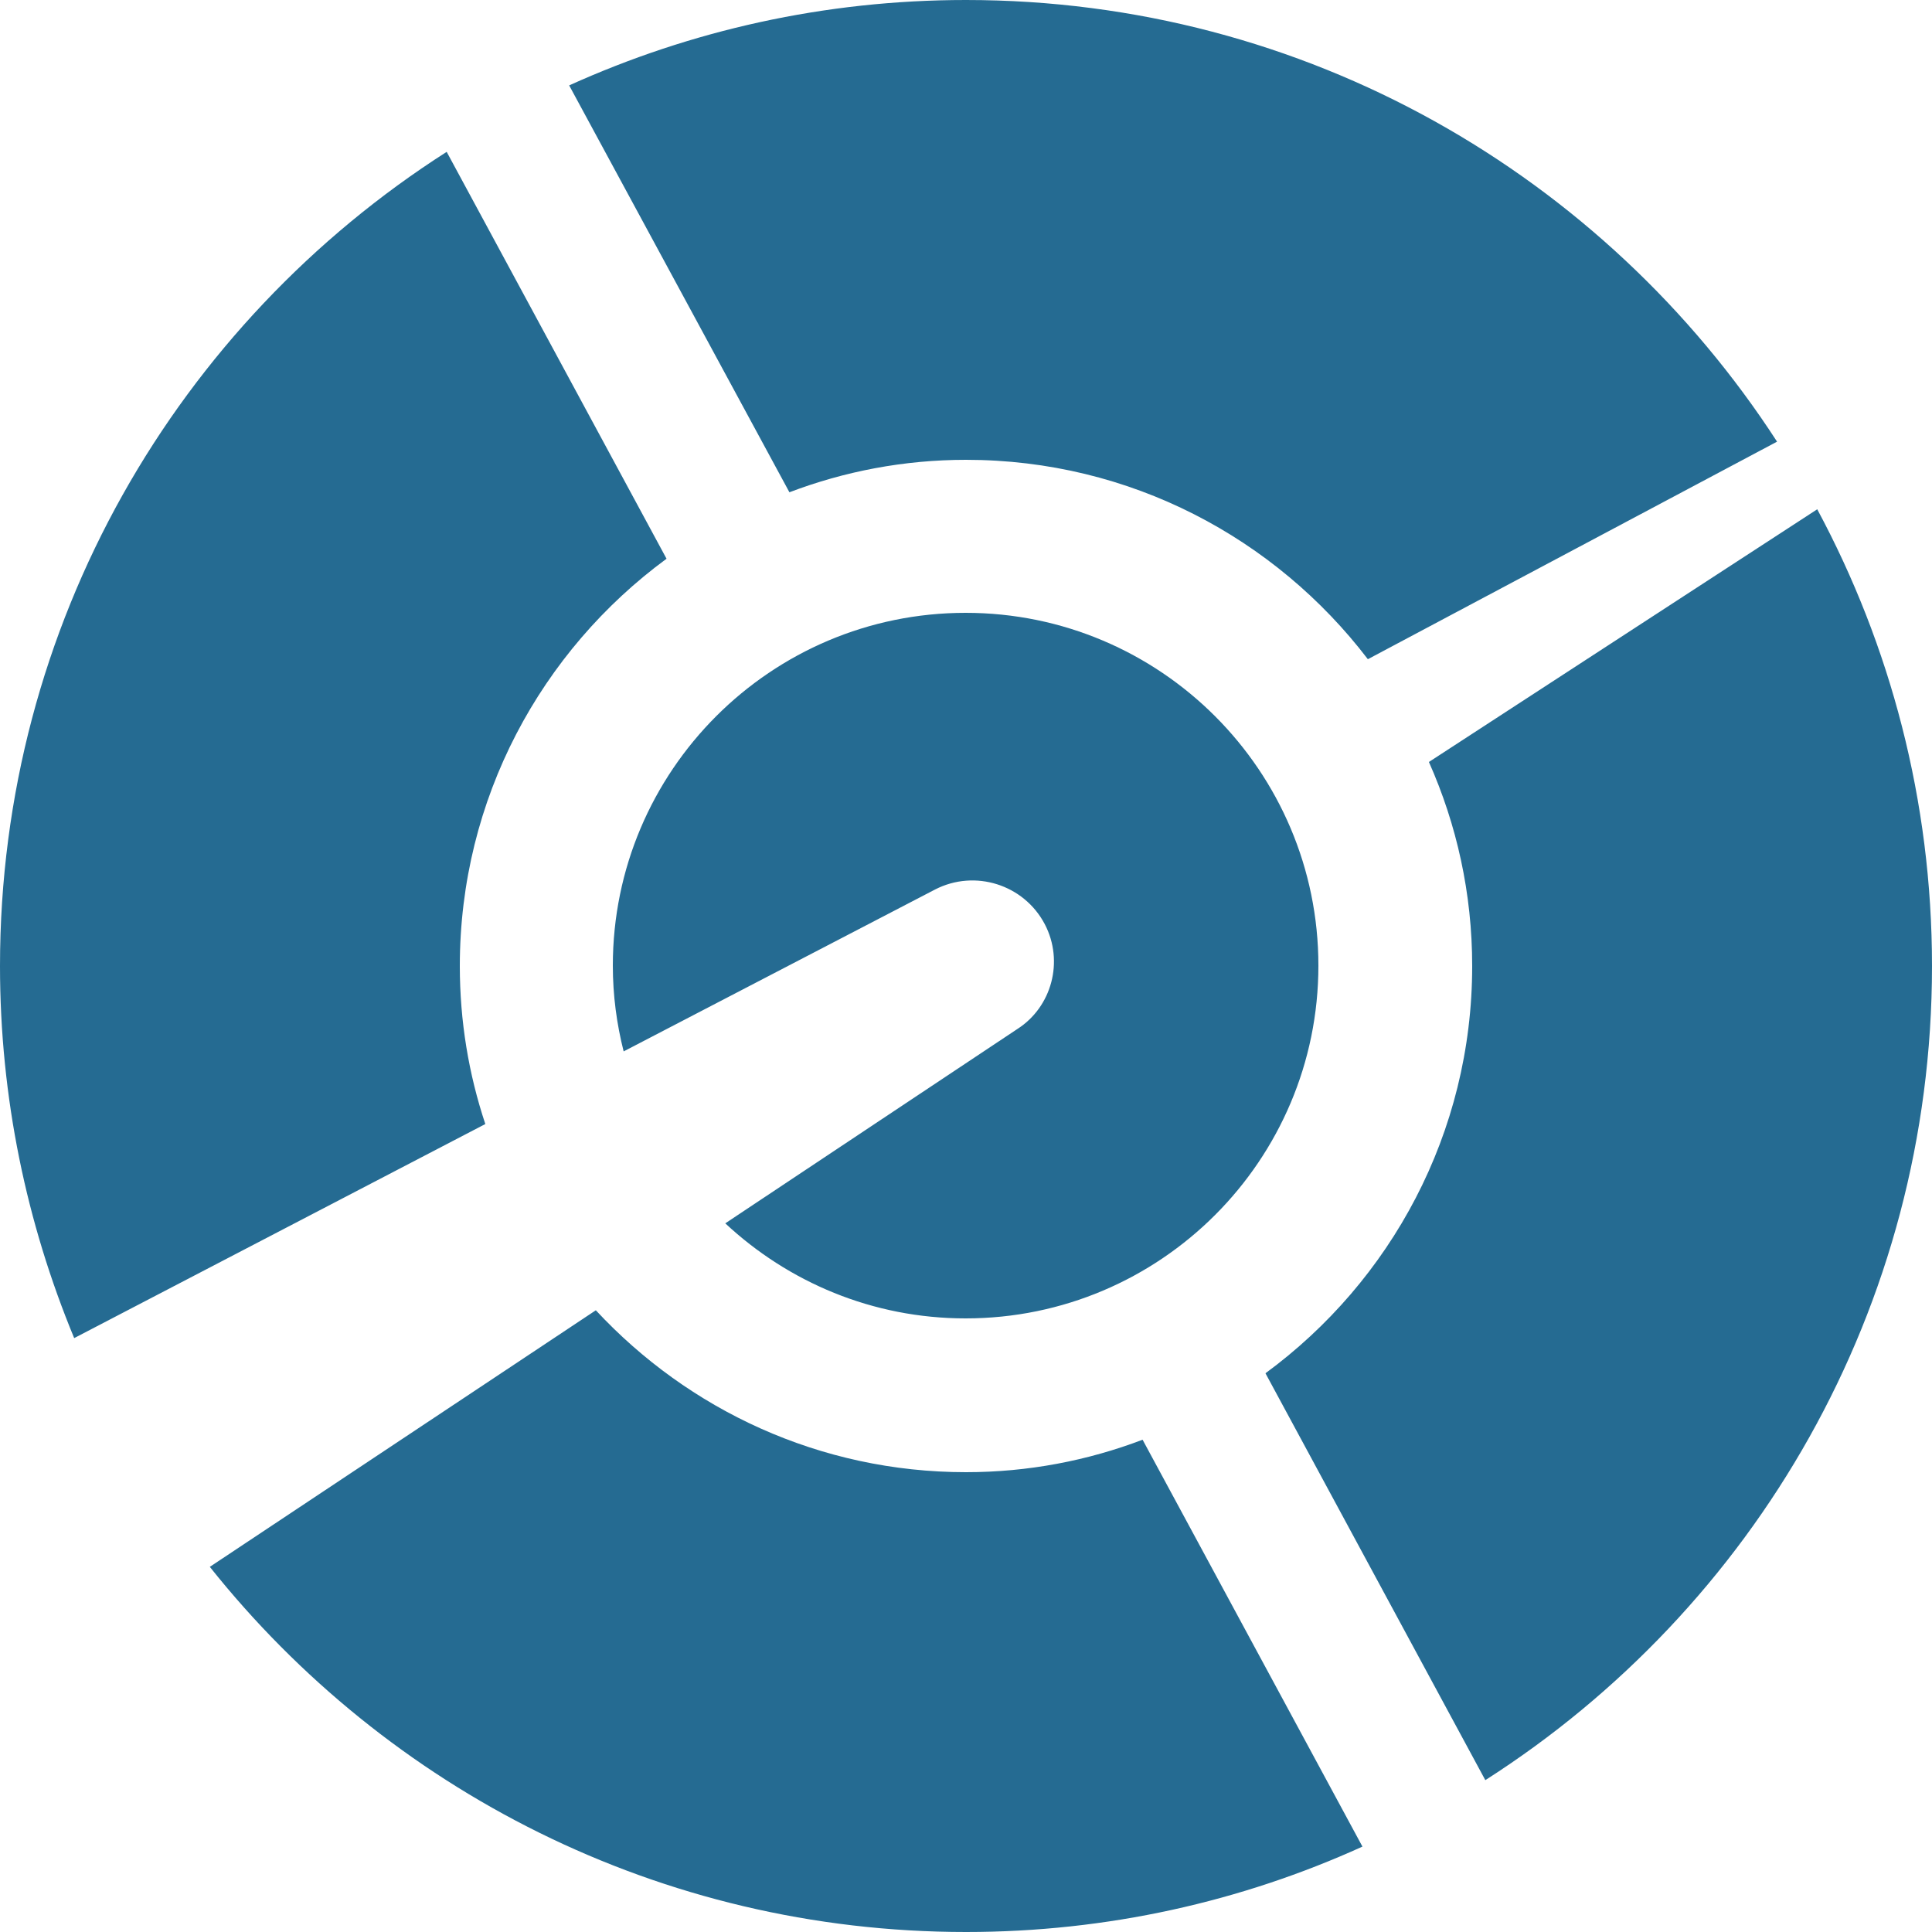 <?xml version="1.0" encoding="utf-8"?>
<!-- Generator: Adobe Illustrator 26.3.1, SVG Export Plug-In . SVG Version: 6.00 Build 0)  -->
<svg version="1.1" id="Layer_1" xmlns="http://www.w3.org/2000/svg" xmlns:xlink="http://www.w3.org/1999/xlink" x="0px" y="0px"
	 viewBox="0 0 50 50" style="enable-background:new 0 0 50 50;" xml:space="preserve">
<style type="text/css">
	.st0{fill:#256B92;}
</style>
<path class="st0" d="M12.56,29.09C12.13,27.8,11.9,26.43,11.9,25c0-4.33,2.11-8.16,5.35-10.54L11.56,3.93C4.61,8.37,0,16.14,0,25
	c0,3.41,0.69,6.66,1.92,9.63L12.56,29.09 M25,38.1c1.61,0,3.15-0.3,4.57-0.84l5.69,10.53C32.13,49.21,28.66,50,25,50
	c-7.93,0-14.99-3.7-19.57-9.45l9.99-6.64C17.81,36.48,21.21,38.1,25,38.1 M25,11.9c-1.61,0-3.15,0.3-4.57,0.84L14.73,2.21
	C17.87,0.79,21.34,0,25,0c8.8,0,16.53,4.55,20.99,11.43L35.4,17.06C33.01,13.93,29.25,11.9,25,11.9 M38.1,25
	c0-1.88-0.4-3.66-1.12-5.28l10.05-6.54C48.92,16.7,50,20.72,50,25c0,8.86-4.61,16.63-11.56,21.07l-5.69-10.53
	C35.99,33.16,38.1,29.33,38.1,25 M27.04,23.92c-0.54-1.03-1.81-1.43-2.84-0.9l-8.06,4.19c-0.18-0.71-0.28-1.45-0.28-2.22
	c0-5.04,4.09-9.13,9.13-9.13s9.13,4.09,9.13,9.13s-4.09,9.13-9.13,9.13c-2.41,0-4.59-0.94-6.22-2.46l7.56-5.03
	C27.22,26.06,27.54,24.88,27.04,23.92"/>
</svg>
